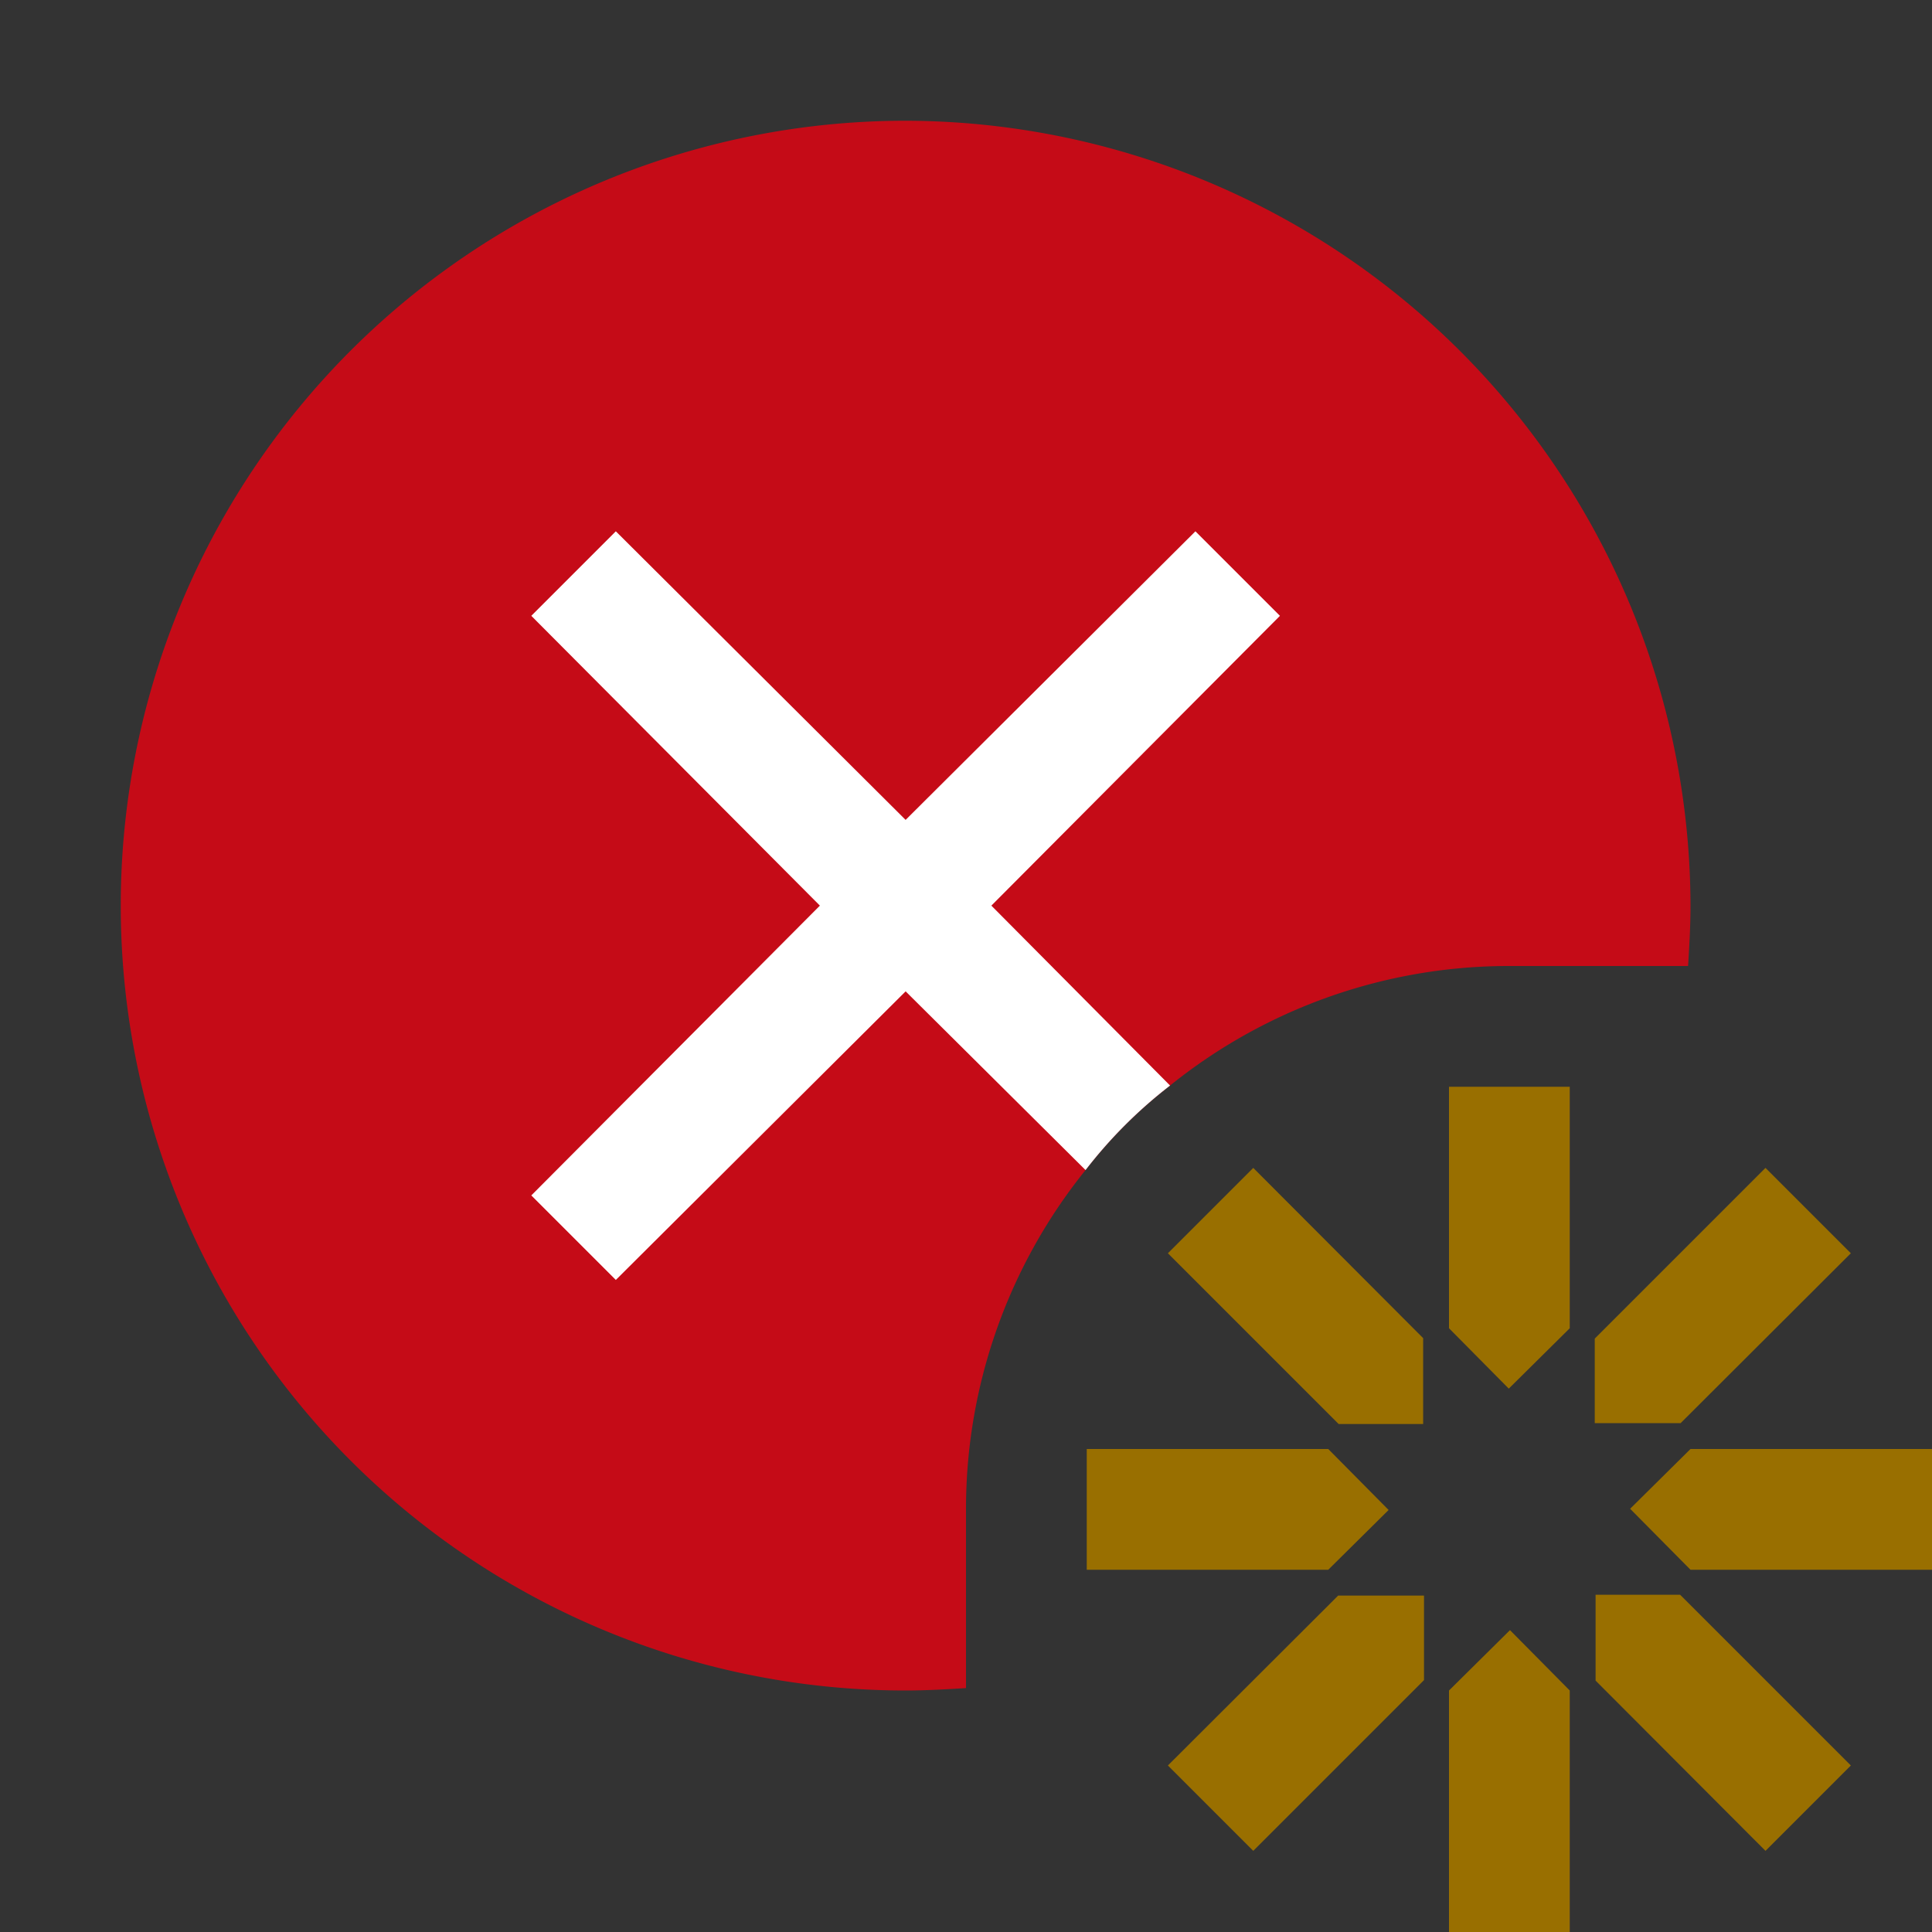 <svg xmlns="http://www.w3.org/2000/svg" viewBox="0 0 16 16">
  <rect x="0" y="0" width="16" height="16" fill="#333333" stroke="none"/>
  <defs>
    <style>.canvas{fill: none; opacity: 0;}.light-red{fill: #c50b17; opacity: 1;}.white{fill: #ffffff; opacity: 1;}.light-yellow{fill: #996f00; opacity: 1;}</style>
  </defs>
  <title>StatusErrorNew</title>
  <g id="canvas">
    <path class="canvas" d="M16,16H0V0H16Z" />
  </g>
  <g id="level-1">
    <path class="light-red" d="M7.5,1a6.5,6.5,0,0,0,0,13c.17,0,.34-.01.5-.02V12.5a4.47,4.47,0,0,1,.99-2.81,3.866,3.866,0,0,1,.7-.7A4.47,4.47,0,0,1,12.5,8h1.48c.01-.16.02-.33.02-.5A6.513,6.513,0,0,0,7.5,1Z" />
    <path class="white" d="M10.6,5.1l-.7-.7L7.5,6.79,5.1,4.4l-.7.7L6.79,7.5,4.4,9.9l.7.7L7.5,8.21,8.99,9.69a3.866,3.866,0,0,1,.7-.7L8.21,7.5Z" />
    <path class="light-yellow" d="M13,11l-.505.5L12,11V9h1ZM10.379,9.672l-.707.707,1.414,1.414.7,0,0-.711ZM9,12v1h2l.5-.495L11,12Zm.672,2.621.707.707,1.414-1.414,0-.7-.711,0ZM12,16h1V14l-.495-.5L12,14Zm2.621-.672.707-.707-1.414-1.414-.7,0,0,.711ZM16,13V12H14l-.5.495L14,13Zm-.672-2.621-.707-.707-1.414,1.414,0,.7.711,0Z" />
  </g>
</svg>
